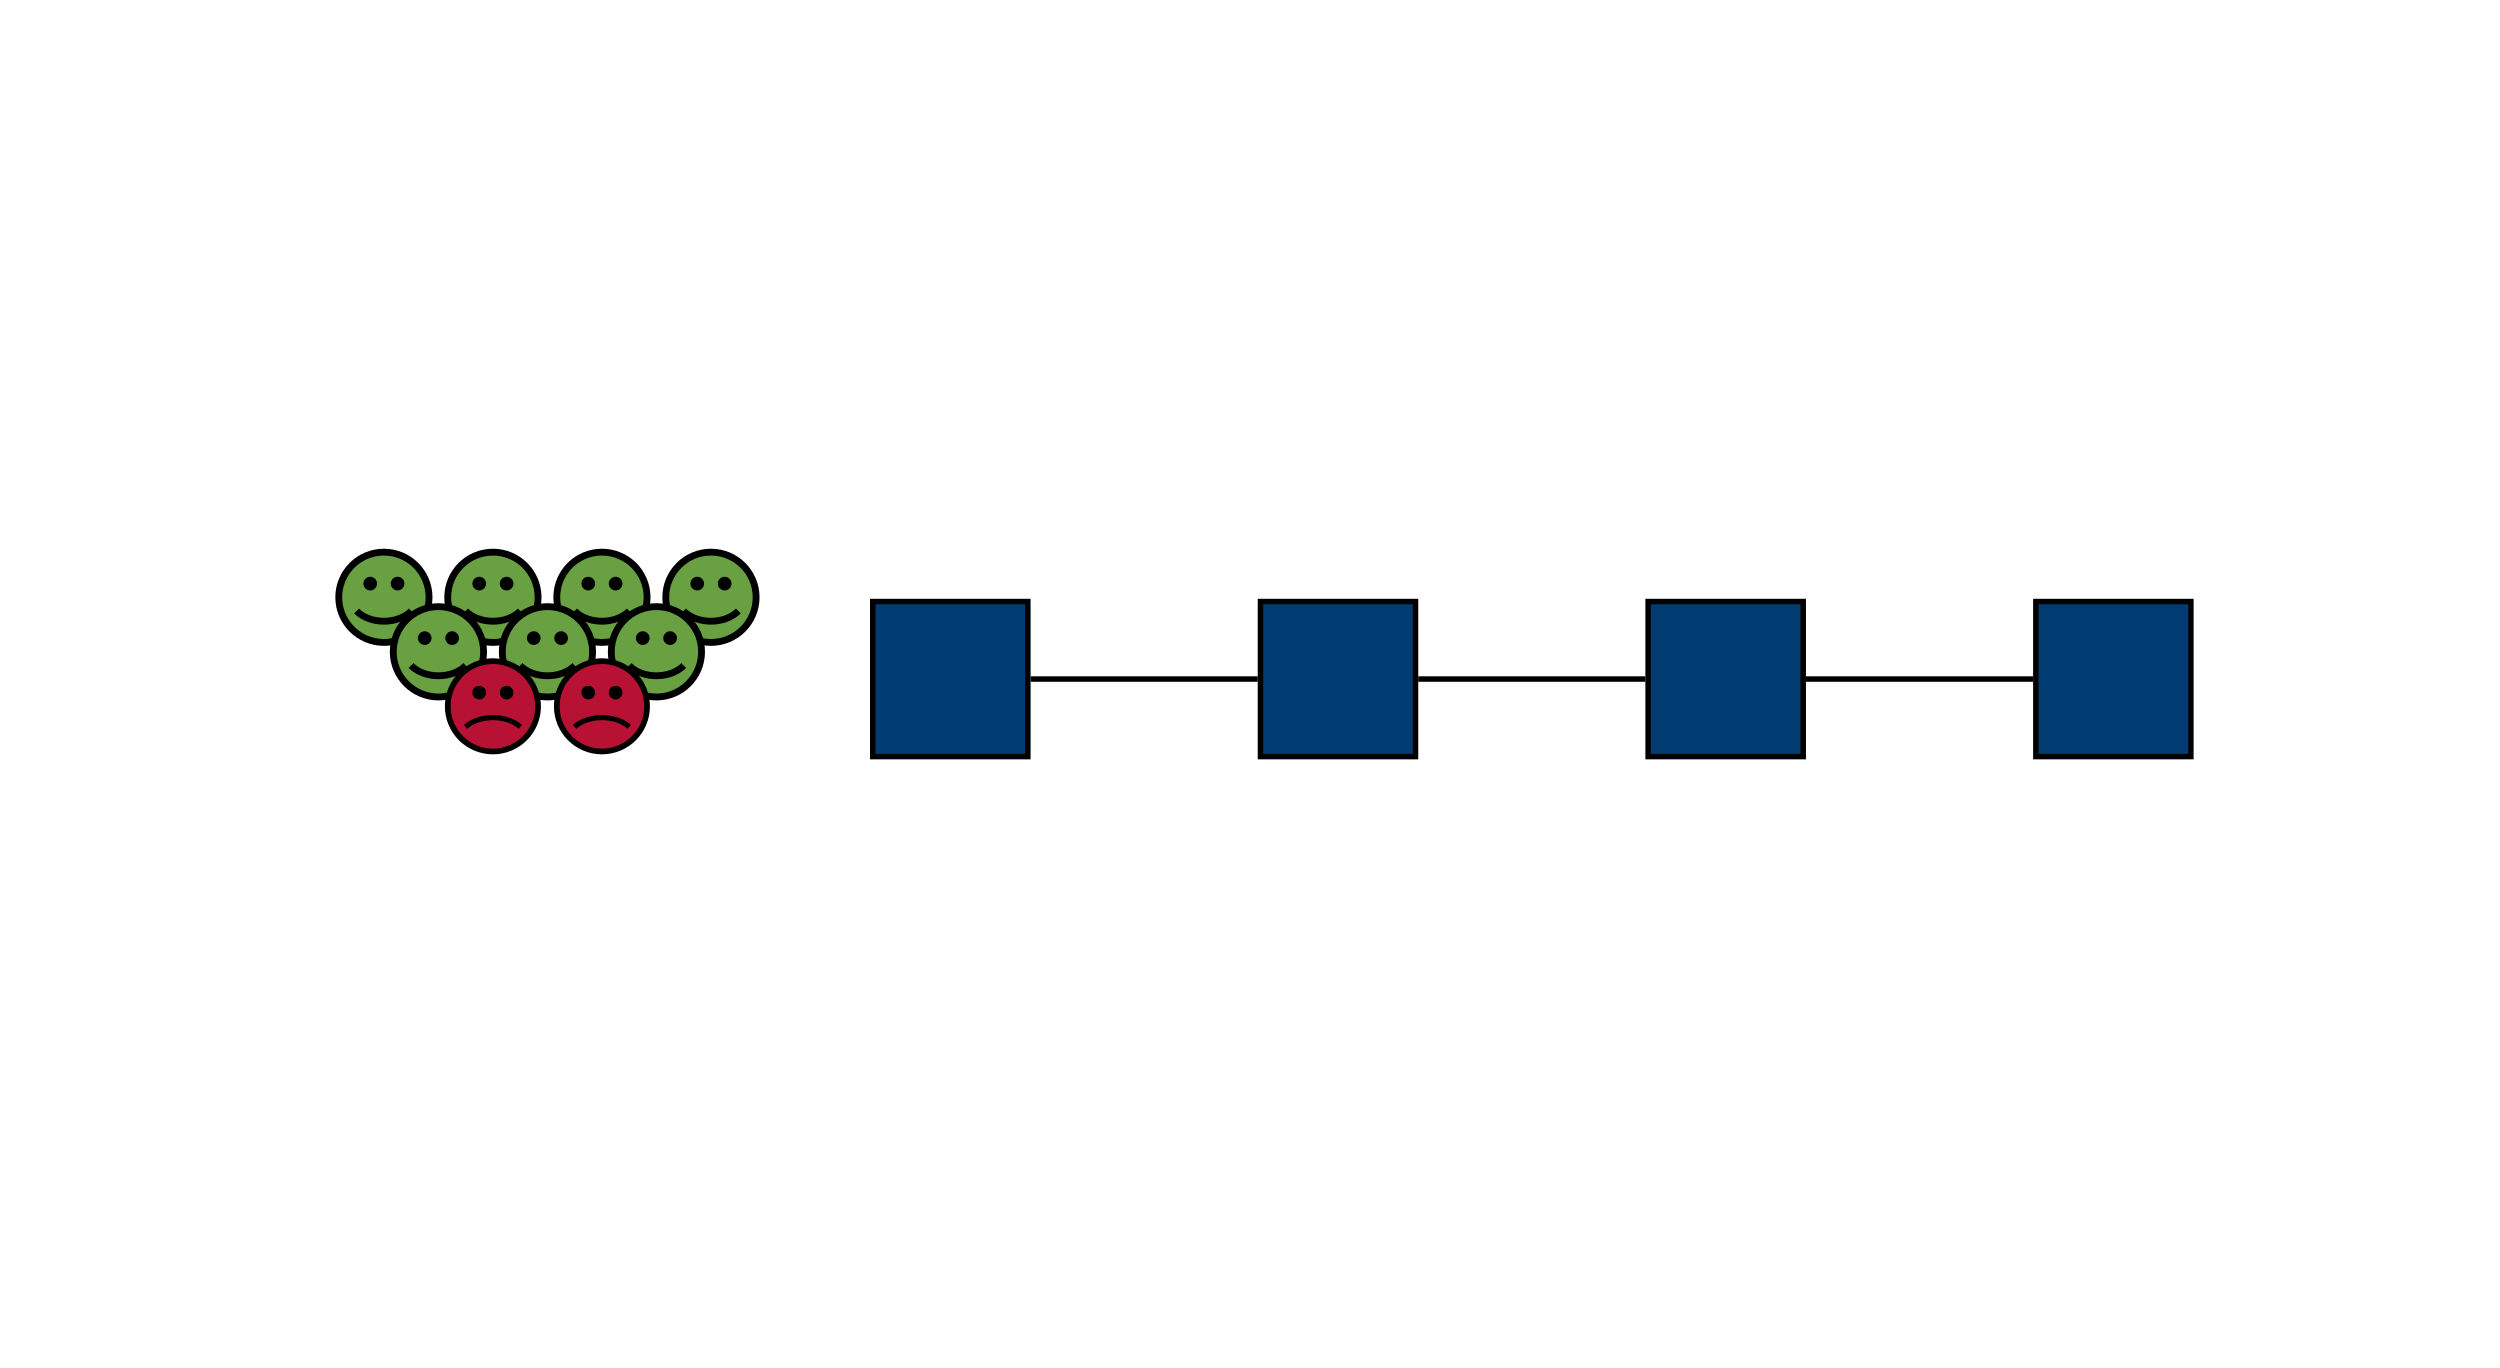 <svg width="182.787" height="100" xmlns="http://www.w3.org/2000/svg" xmlns:xlink="http://www.w3.org/1999/xlink">
 <defs>
  <g id="svg_1">
   <symbol id="glyph0-1"/>
   <symbol id="glyph0-2"/>
   <symbol id="glyph0-3"/>
   <symbol id="glyph0-4"/>
   <symbol id="glyph0-5"/>
   <symbol id="glyph0-6"/>
   <symbol id="glyph0-7"/>
   <symbol id="glyph0-8"/>
   <symbol id="glyph0-9"/>
  </g>
  <clipPath id="clip1">
   <path id="svg_2" d="m148.6,43.8l11.785,0l0,12l-11.785,0l0,-12zm0,0"/>
  </clipPath>
  <clipPath id="clip2">
   <path id="svg_3" d="m148.6,42.8l11.785,0l0,13l-11.785,0l0,-13zm0,0"/>
  </clipPath>
 </defs>
 <g>
  <title>background</title>
  <rect fill="none" id="canvas_background" height="102" width="184.787" y="-1" x="-1"/>
 </g>
 <g>
  <title>Layer 1</title>
  <g id="surface1">
   <g id="svg_4" fill="rgb(0%,0%,0%)">
    <use id="svg_5" y="51.642" x="-19.079" xlink:href="#glyph0-1"/>
    <use id="svg_6" y="51.642" x="-12.44" xlink:href="#glyph0-2"/>
    <use id="svg_7" y="51.642" x="-8.009" xlink:href="#glyph0-3"/>
    <use id="svg_8" y="51.642" x="-6.239" xlink:href="#glyph0-4"/>
   </g>
   <g id="svg_9" fill="rgb(0%,0%,0%)">
    <use id="svg_10" y="51.642" x="0.846" xlink:href="#glyph0-5"/>
    <use id="svg_11" y="51.642" x="2.616" xlink:href="#glyph0-6"/>
    <use id="svg_12" y="51.642" x="7.047" xlink:href="#glyph0-7"/>
    <use id="svg_13" y="51.642" x="11.478" xlink:href="#glyph0-8"/>
    <use id="svg_14" y="51.642" x="15.91" xlink:href="#glyph0-6"/>
    <use id="svg_15" y="51.642" x="20.341" xlink:href="#glyph0-9"/>
   </g>
   <path id="svg_16" fill-rule="nonzero" fill="rgb(40.784%,62.746%,25.882%)" stroke-width="0.5" stroke="rgb(0%,0%,0%)" stroke-miterlimit="10" d="m31.37,43.671c0,-1.824 -1.477,-3.301 -3.301,-3.301c-1.82,0 -3.301,1.477 -3.301,3.301c0,1.824 1.48,3.301 3.301,3.301c1.824,0 3.301,-1.477 3.301,-3.301zm0,0"/>
   <path id="svg_17" fill-rule="nonzero" fill="rgb(0%,0%,0%)" d="m27.569,42.671c0,-0.277 -0.223,-0.5 -0.5,-0.5c-0.277,0 -0.5,0.223 -0.5,0.5c0,0.277 0.223,0.5 0.5,0.5c0.277,0 0.5,-0.223 0.5,-0.5zm0,0"/>
   <path id="svg_18" fill-rule="nonzero" fill="rgb(0%,0%,0%)" d="m29.569,42.671c0,-0.277 -0.223,-0.5 -0.5,-0.5c-0.273,0 -0.5,0.223 -0.5,0.5c0,0.277 0.227,0.5 0.5,0.5c0.277,0 0.5,-0.223 0.5,-0.5zm0,0"/>
   <path id="svg_19" fill="none" stroke-width="0.5" stroke="rgb(0%,0%,0%)" stroke-miterlimit="10" d="m26.069,44.671c1,1 3,1 4.004,0"/>
   <path id="svg_20" fill-rule="nonzero" fill="rgb(40.784%,62.746%,25.882%)" stroke-width="0.5" stroke="rgb(0%,0%,0%)" stroke-miterlimit="10" d="m47.311,43.671c0,-1.824 -1.477,-3.301 -3.301,-3.301c-1.824,0 -3.301,1.477 -3.301,3.301c0,1.824 1.477,3.301 3.301,3.301c1.824,0 3.301,-1.477 3.301,-3.301zm0,0"/>
   <path id="svg_21" fill-rule="nonzero" fill="rgb(0%,0%,0%)" d="m43.51,42.671c0,-0.277 -0.223,-0.5 -0.5,-0.5c-0.277,0 -0.5,0.223 -0.5,0.5c0,0.277 0.223,0.5 0.5,0.5c0.277,0 0.5,-0.223 0.5,-0.5zm0,0"/>
   <path id="svg_22" fill-rule="nonzero" fill="rgb(0%,0%,0%)" d="m45.51,42.671c0,-0.277 -0.223,-0.5 -0.5,-0.5c-0.277,0 -0.5,0.223 -0.5,0.5c0,0.277 0.223,0.5 0.5,0.5c0.277,0 0.5,-0.223 0.5,-0.5zm0,0"/>
   <path id="svg_23" fill="none" stroke-width="0.5" stroke="rgb(0%,0%,0%)" stroke-miterlimit="10" d="m42.01,44.671c1,1 3,1 4,0"/>
   <path id="svg_24" fill-rule="nonzero" fill="rgb(40.784%,62.746%,25.882%)" stroke-width="0.5" stroke="rgb(0%,0%,0%)" stroke-miterlimit="10" d="m39.342,43.671c0,-1.824 -1.48,-3.301 -3.301,-3.301c-1.824,0 -3.305,1.477 -3.305,3.301c0,1.824 1.48,3.301 3.305,3.301c1.82,0 3.301,-1.477 3.301,-3.301zm0,0"/>
   <path id="svg_25" fill-rule="nonzero" fill="rgb(0%,0%,0%)" d="m35.541,42.671c0,-0.277 -0.227,-0.5 -0.5,-0.5c-0.277,0 -0.504,0.223 -0.504,0.5c0,0.277 0.227,0.5 0.504,0.5c0.273,0 0.5,-0.223 0.5,-0.5zm0,0"/>
   <path id="svg_26" fill-rule="nonzero" fill="rgb(0%,0%,0%)" d="m37.541,42.671c0,-0.277 -0.227,-0.5 -0.5,-0.5c-0.277,0 -0.5,0.223 -0.5,0.5c0,0.277 0.223,0.5 0.5,0.5c0.273,0 0.5,-0.223 0.5,-0.5zm0,0"/>
   <path id="svg_27" fill="none" stroke-width="0.5" stroke="rgb(0%,0%,0%)" stroke-miterlimit="10" d="m34.038,44.671c1.004,1 3.004,1 4.004,0"/>
   <path id="svg_28" fill-rule="nonzero" fill="rgb(40.784%,62.746%,25.882%)" stroke-width="0.5" stroke="rgb(0%,0%,0%)" stroke-miterlimit="10" d="m55.284,43.671c0,-1.824 -1.48,-3.301 -3.301,-3.301c-1.824,0 -3.305,1.477 -3.305,3.301c0,1.824 1.48,3.301 3.305,3.301c1.82,0 3.301,-1.477 3.301,-3.301zm0,0"/>
   <path id="svg_29" fill-rule="nonzero" fill="rgb(0%,0%,0%)" d="m51.479,42.671c0,-0.277 -0.223,-0.5 -0.5,-0.5c-0.273,0 -0.5,0.223 -0.5,0.5c0,0.277 0.227,0.5 0.5,0.5c0.277,0 0.5,-0.223 0.5,-0.5zm0,0"/>
   <path id="svg_30" fill-rule="nonzero" fill="rgb(0%,0%,0%)" d="m53.483,42.671c0,-0.277 -0.227,-0.5 -0.5,-0.5c-0.277,0 -0.5,0.223 -0.5,0.5c0,0.277 0.223,0.5 0.5,0.5c0.273,0 0.5,-0.223 0.5,-0.5zm0,0"/>
   <path id="svg_31" fill="none" stroke-width="0.5" stroke="rgb(0%,0%,0%)" stroke-miterlimit="10" d="m49.979,44.671c1,1 3.004,1 4.004,0"/>
   <path id="svg_32" fill-rule="nonzero" fill="rgb(40.784%,62.746%,25.882%)" stroke-width="0.5" stroke="rgb(0%,0%,0%)" stroke-miterlimit="10" d="m35.358,47.655c0,-1.82 -1.48,-3.301 -3.305,-3.301c-1.82,0 -3.301,1.48 -3.301,3.301c0,1.824 1.48,3.305 3.301,3.305c1.824,0 3.305,-1.48 3.305,-3.305zm0,0"/>
   <path id="svg_33" fill-rule="nonzero" fill="rgb(0%,0%,0%)" d="m31.553,46.655c0,-0.273 -0.223,-0.5 -0.5,-0.5c-0.273,0 -0.5,0.227 -0.5,0.5c0,0.277 0.227,0.5 0.5,0.5c0.277,0 0.5,-0.223 0.5,-0.5zm0,0"/>
   <path id="svg_34" fill-rule="nonzero" fill="rgb(0%,0%,0%)" d="m33.557,46.655c0,-0.273 -0.227,-0.5 -0.5,-0.5c-0.277,0 -0.5,0.227 -0.5,0.5c0,0.277 0.223,0.5 0.5,0.5c0.273,0 0.5,-0.223 0.5,-0.5zm0,0"/>
   <path id="svg_35" fill="none" stroke-width="0.5" stroke="rgb(0%,0%,0%)" stroke-miterlimit="10" d="m30.053,48.659c1,1 3.004,1 4.004,0"/>
   <path id="svg_36" fill-rule="nonzero" fill="rgb(40.784%,62.746%,25.882%)" stroke-width="0.5" stroke="rgb(0%,0%,0%)" stroke-miterlimit="10" d="m43.327,47.655c0,-1.82 -1.477,-3.301 -3.301,-3.301c-1.824,0 -3.301,1.48 -3.301,3.301c0,1.824 1.477,3.305 3.301,3.305c1.824,0 3.301,-1.48 3.301,-3.305zm0,0"/>
   <path id="svg_37" fill-rule="nonzero" fill="rgb(0%,0%,0%)" d="m39.526,46.655c0,-0.273 -0.227,-0.5 -0.5,-0.5c-0.277,0 -0.5,0.227 -0.5,0.5c0,0.277 0.223,0.5 0.5,0.5c0.273,0 0.5,-0.223 0.5,-0.5zm0,0"/>
   <path id="svg_38" fill-rule="nonzero" fill="rgb(0%,0%,0%)" d="m41.526,46.655c0,-0.273 -0.223,-0.5 -0.5,-0.5c-0.277,0 -0.5,0.227 -0.5,0.5c0,0.277 0.223,0.5 0.5,0.5c0.277,0 0.5,-0.223 0.5,-0.5zm0,0"/>
   <path id="svg_39" fill="none" stroke-width="0.5" stroke="rgb(0%,0%,0%)" stroke-miterlimit="10" d="m38.026,48.659c1,1 3,1 4,0"/>
   <path id="svg_40" fill-rule="nonzero" fill="rgb(40.784%,62.746%,25.882%)" stroke-width="0.5" stroke="rgb(0%,0%,0%)" stroke-miterlimit="10" d="m51.295,47.655c0,-1.82 -1.477,-3.301 -3.301,-3.301c-1.824,0 -3.301,1.48 -3.301,3.301c0,1.824 1.477,3.305 3.301,3.305c1.824,0 3.301,-1.48 3.301,-3.305zm0,0"/>
   <path id="svg_41" fill-rule="nonzero" fill="rgb(0%,0%,0%)" d="m47.495,46.655c0,-0.273 -0.223,-0.5 -0.5,-0.5c-0.277,0 -0.5,0.227 -0.5,0.5c0,0.277 0.223,0.5 0.5,0.5c0.277,0 0.5,-0.223 0.5,-0.5zm0,0"/>
   <path id="svg_42" fill-rule="nonzero" fill="rgb(0%,0%,0%)" d="m49.495,46.655c0,-0.273 -0.223,-0.5 -0.5,-0.5c-0.273,0 -0.5,0.227 -0.5,0.5c0,0.277 0.227,0.5 0.5,0.5c0.277,0 0.5,-0.223 0.5,-0.5zm0,0"/>
   <path id="svg_43" fill="none" stroke-width="0.5" stroke="rgb(0%,0%,0%)" stroke-miterlimit="10" d="m45.995,48.659c1,1 3,1 4,0"/>
   <path id="svg_44" fill-rule="nonzero" fill="rgb(71.764%,7.059%,20.392%)" stroke-width="0.417" stroke="rgb(0%,0%,0%)" stroke-miterlimit="10" d="m47.311,51.644c0,-1.824 -1.477,-3.305 -3.301,-3.305c-1.824,0 -3.301,1.48 -3.301,3.305c0,1.82 1.477,3.301 3.301,3.301c1.824,0 3.301,-1.48 3.301,-3.301zm0,0"/>
   <path id="svg_45" fill-rule="nonzero" fill="rgb(0%,0%,0%)" d="m45.51,50.64c0,-0.273 -0.223,-0.5 -0.5,-0.5c-0.277,0 -0.5,0.227 -0.5,0.5c0,0.277 0.223,0.5 0.5,0.5c0.277,0 0.5,-0.223 0.5,-0.5zm0,0"/>
   <path id="svg_46" fill-rule="nonzero" fill="rgb(0%,0%,0%)" d="m43.51,50.64c0,-0.273 -0.223,-0.5 -0.5,-0.5c-0.277,0 -0.5,0.227 -0.5,0.5c0,0.277 0.223,0.5 0.5,0.5c0.277,0 0.5,-0.223 0.5,-0.5zm0,0"/>
   <path id="svg_47" fill="none" stroke-width="0.375" stroke="rgb(0%,0%,0%)" stroke-miterlimit="10" d="m42.01,53.144c1,-0.902 3,-0.902 4,0"/>
   <path id="svg_48" fill-rule="nonzero" fill="rgb(71.764%,7.059%,20.392%)" stroke-width="0.417" stroke="rgb(0%,0%,0%)" stroke-miterlimit="10" d="m39.342,51.644c0,-1.824 -1.48,-3.305 -3.301,-3.305c-1.824,0 -3.305,1.48 -3.305,3.305c0,1.82 1.48,3.301 3.305,3.301c1.82,0 3.301,-1.48 3.301,-3.301zm0,0"/>
   <path id="svg_49" fill-rule="nonzero" fill="rgb(0%,0%,0%)" d="m37.541,50.64c0,-0.273 -0.227,-0.5 -0.5,-0.5c-0.277,0 -0.5,0.227 -0.5,0.5c0,0.277 0.223,0.5 0.5,0.5c0.273,0 0.5,-0.223 0.5,-0.5zm0,0"/>
   <path id="svg_50" fill-rule="nonzero" fill="rgb(0%,0%,0%)" d="m35.541,50.64c0,-0.273 -0.227,-0.5 -0.5,-0.5c-0.277,0 -0.504,0.227 -0.504,0.5c0,0.277 0.227,0.5 0.504,0.5c0.273,0 0.5,-0.223 0.5,-0.5zm0,0"/>
   <path id="svg_51" fill="none" stroke-width="0.375" stroke="rgb(0%,0%,0%)" stroke-miterlimit="10" d="m34.038,53.144c1.004,-0.902 3.004,-0.902 4.004,0"/>
   <path id="svg_52" fill-rule="nonzero" fill="rgb(0%,23.528%,44.315%)" stroke-width="0.399" stroke="rgb(0%,0%,0%)" stroke-miterlimit="10" d="m63.811,55.32l11.34,0l0,-11.34l-11.34,0l0,11.34zm0,0"/>
   <path id="svg_53" fill-rule="nonzero" fill="rgb(0%,23.528%,44.315%)" stroke-width="0.399" stroke="rgb(0%,0%,0%)" stroke-miterlimit="10" d="m92.159,55.32l11.336,0l0,-11.34l-11.336,0l0,11.34zm0,0"/>
   <path id="svg_54" fill="none" stroke-width="0.399" stroke="rgb(0%,0%,0%)" stroke-miterlimit="10" d="m75.35,49.648l16.609,0"/>
   <path id="svg_55" fill-rule="nonzero" fill="rgb(0%,23.528%,44.315%)" stroke-width="0.399" stroke="rgb(0%,0%,0%)" stroke-miterlimit="10" d="m120.502,55.32l11.34,0l0,-11.34l-11.34,0l0,11.34zm0,0"/>
   <path id="svg_56" fill="none" stroke-width="0.399" stroke="rgb(0%,0%,0%)" stroke-miterlimit="10" d="m103.694,49.648l16.609,0"/>
   <g id="svg_57" clip-rule="nonzero" clip-path="url(#clip1)">
    <path id="svg_58" fill-rule="nonzero" fill="rgb(0%,23.528%,44.315%)" d="m148.85,55.32l11.34,0l0,-11.34l-11.34,0l0,11.34zm0,0"/>
   </g>
   <g id="svg_59" clip-rule="nonzero" clip-path="url(#clip2)">
    <path id="svg_60" fill="none" stroke-width="0.399" stroke="rgb(0%,0%,0%)" stroke-miterlimit="10" d="m148.85,55.32l11.34,0l0,-11.34l-11.34,0l0,11.34zm0,0"/>
   </g>
   <path id="svg_61" fill="none" stroke-width="0.399" stroke="rgb(0%,0%,0%)" stroke-miterlimit="10" d="m132.041,49.648l16.609,0"/>
  </g>
 </g>
</svg>